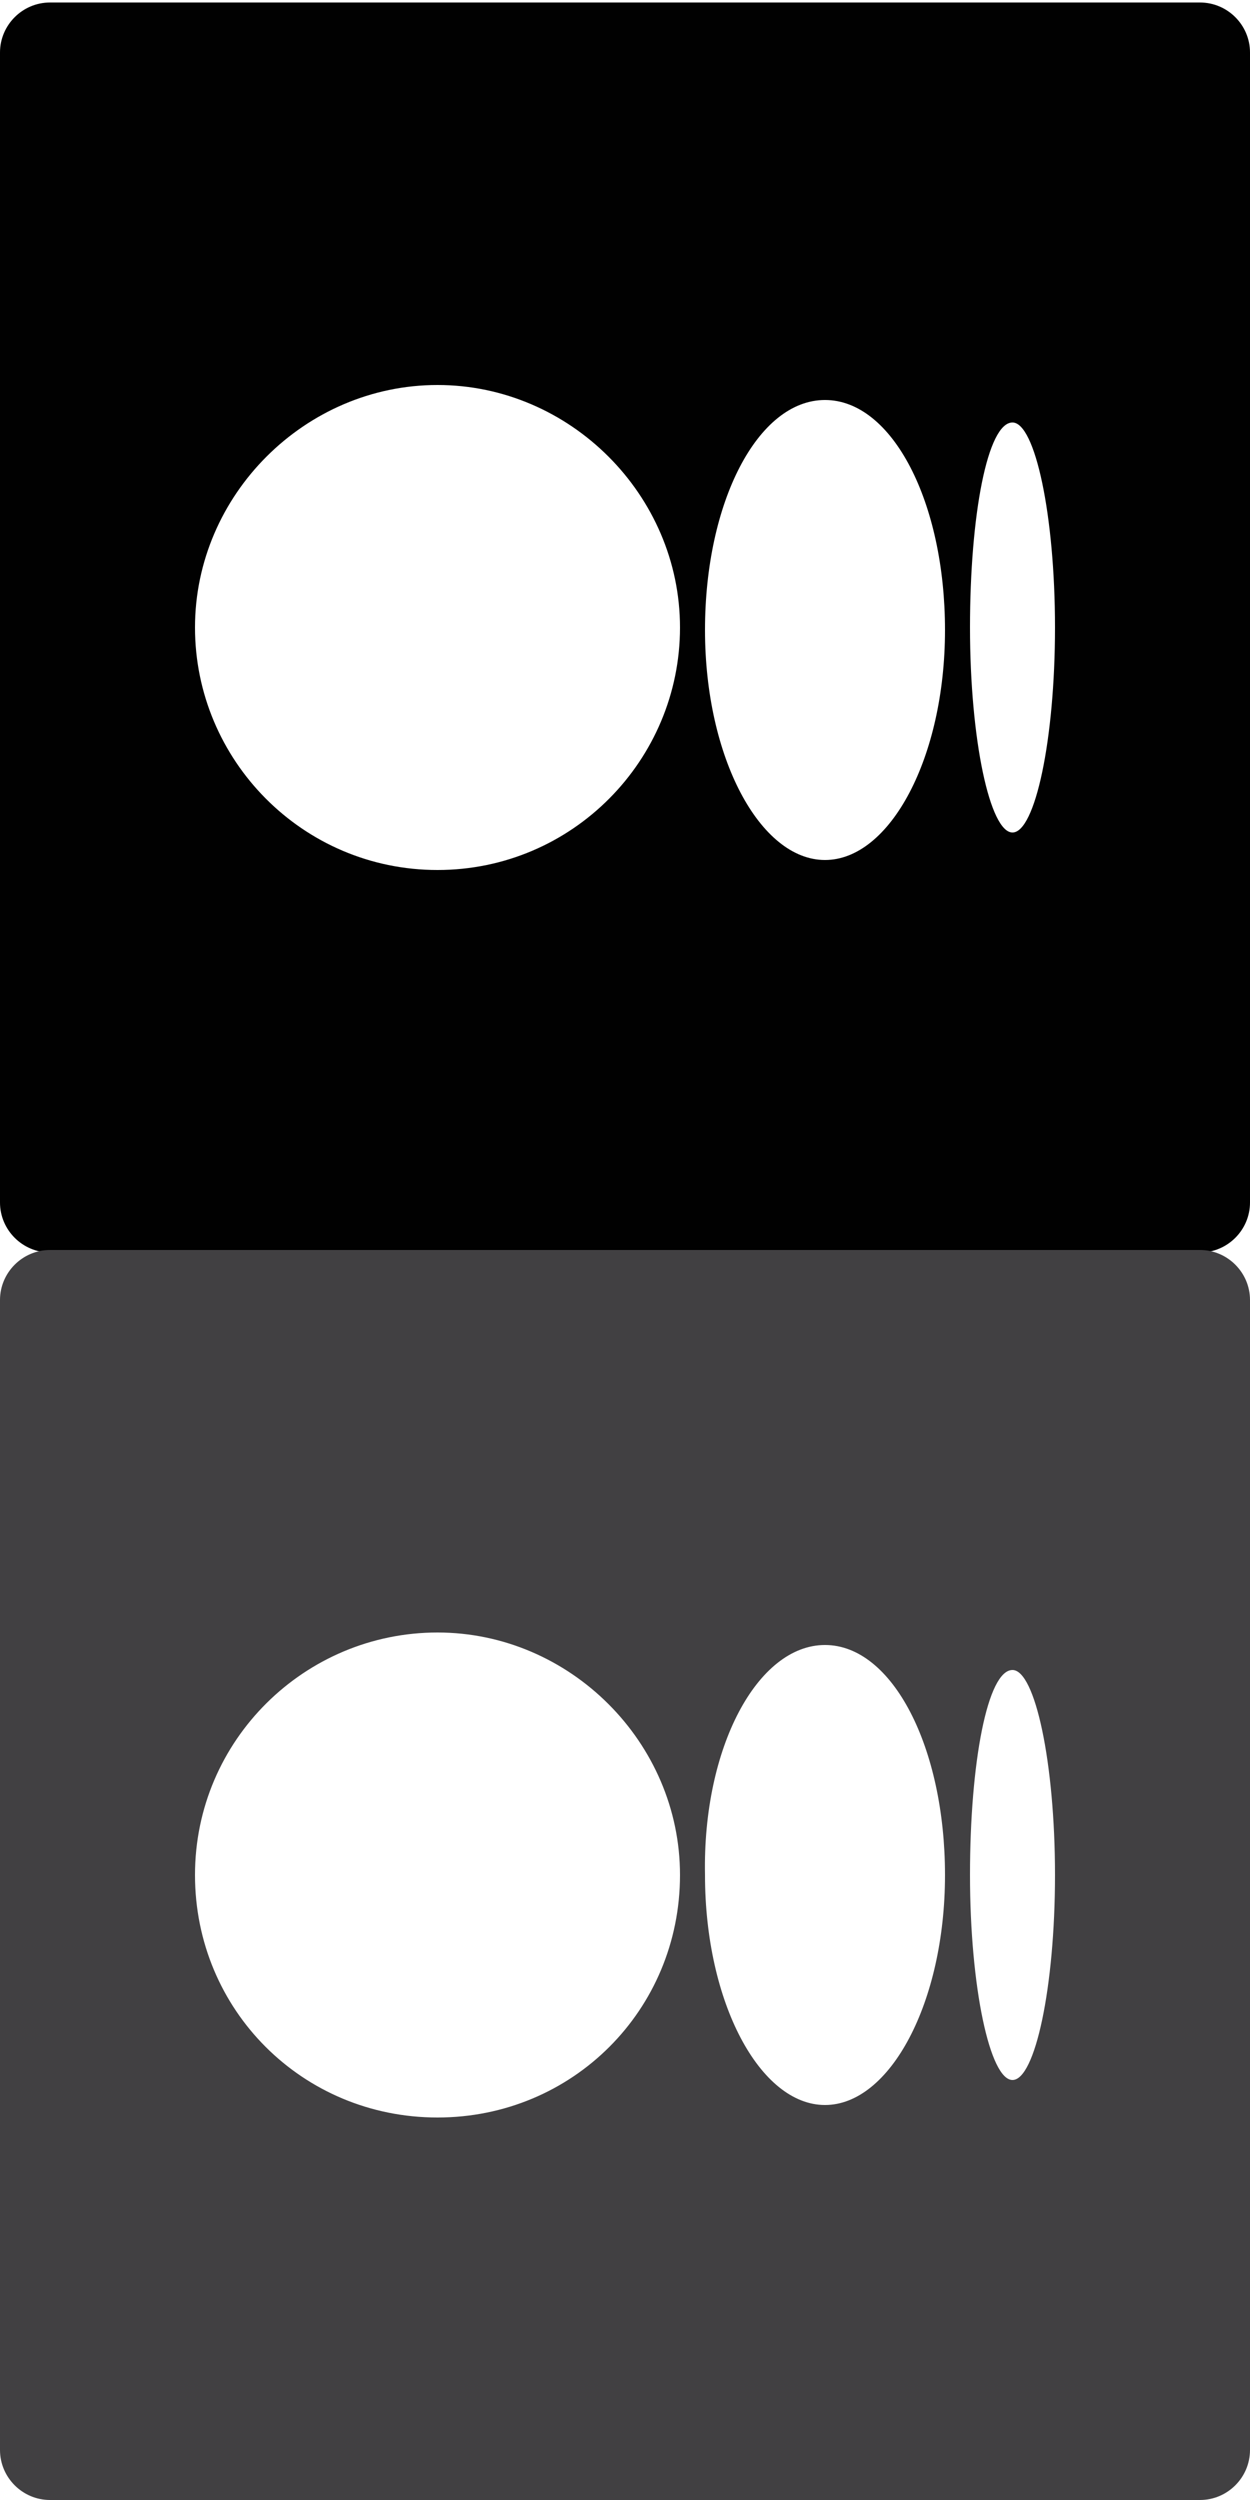 <?xml version="1.0" encoding="utf-8"?>
<!-- Generator: Adobe Illustrator 27.2.0, SVG Export Plug-In . SVG Version: 6.00 Build 0)  -->
<svg version="1.1" id="Layer_1" xmlns="http://www.w3.org/2000/svg" xmlns:xlink="http://www.w3.org/1999/xlink" x="0px" y="0px"
	 viewBox="0 0 50 100" style="enable-background:new 0 0 50 100;" xml:space="preserve">
<style type="text/css">
	.st0{fill:#010101;}
	.st1{fill:#414042;}
</style>
<path class="st0" d="M-8166,25.1H8217 M17.5,15.4c5.3,0,9.7,4.4,9.7,9.7s-4.3,9.7-9.7,9.7s-9.7-4.4-9.7-9.7S12.2,15.4,17.5,15.4z
	 M33,16c2.7,0,4.8,4.1,4.8,9.2h0c0,5.1-2.2,9.2-4.8,9.2s-4.8-4.1-4.8-9.2S30.3,16,33,16z M40.5,16.9c0.9,0,1.7,3.7,1.7,8.2
	c0,4.5-0.8,8.2-1.7,8.2c-0.9,0-1.7-3.7-1.7-8.2S39.5,16.9,40.5,16.9z M7-8141V8242 M48,0.1H2c-1.1,0-2,0.9-2,2v46c0,1.1,0.9,2,2,2
	h46c1.1,0,2-0.9,2-2v-46C50,1,49.1,0.1,48,0.1z"/>
<path class="st1" d="M48,50H2c-1.1,0-2,0.9-2,2v46c0,1.1,0.9,2,2,2h46c1.1,0,2-0.9,2-2V52C50,50.9,49.1,50,48,50z M25-8141V8242
	 M-8166,75H8217 M17.5,65.3c5.3,0,9.7,4.4,9.7,9.7c0,5.4-4.3,9.7-9.7,9.7S7.8,80.4,7.8,75C7.8,69.6,12.2,65.3,17.5,65.3z M33,65.8
	c2.7,0,4.8,4.1,4.8,9.2h0c0,5.1-2.2,9.2-4.8,9.2s-4.8-4.1-4.8-9.2C28.1,69.9,30.3,65.8,33,65.8z M40.5,66.8c0.9,0,1.7,3.7,1.7,8.2
	c0,4.5-0.8,8.2-1.7,8.2c-0.9,0-1.7-3.7-1.7-8.2C38.8,70.5,39.5,66.8,40.5,66.8z"/>
</svg>
